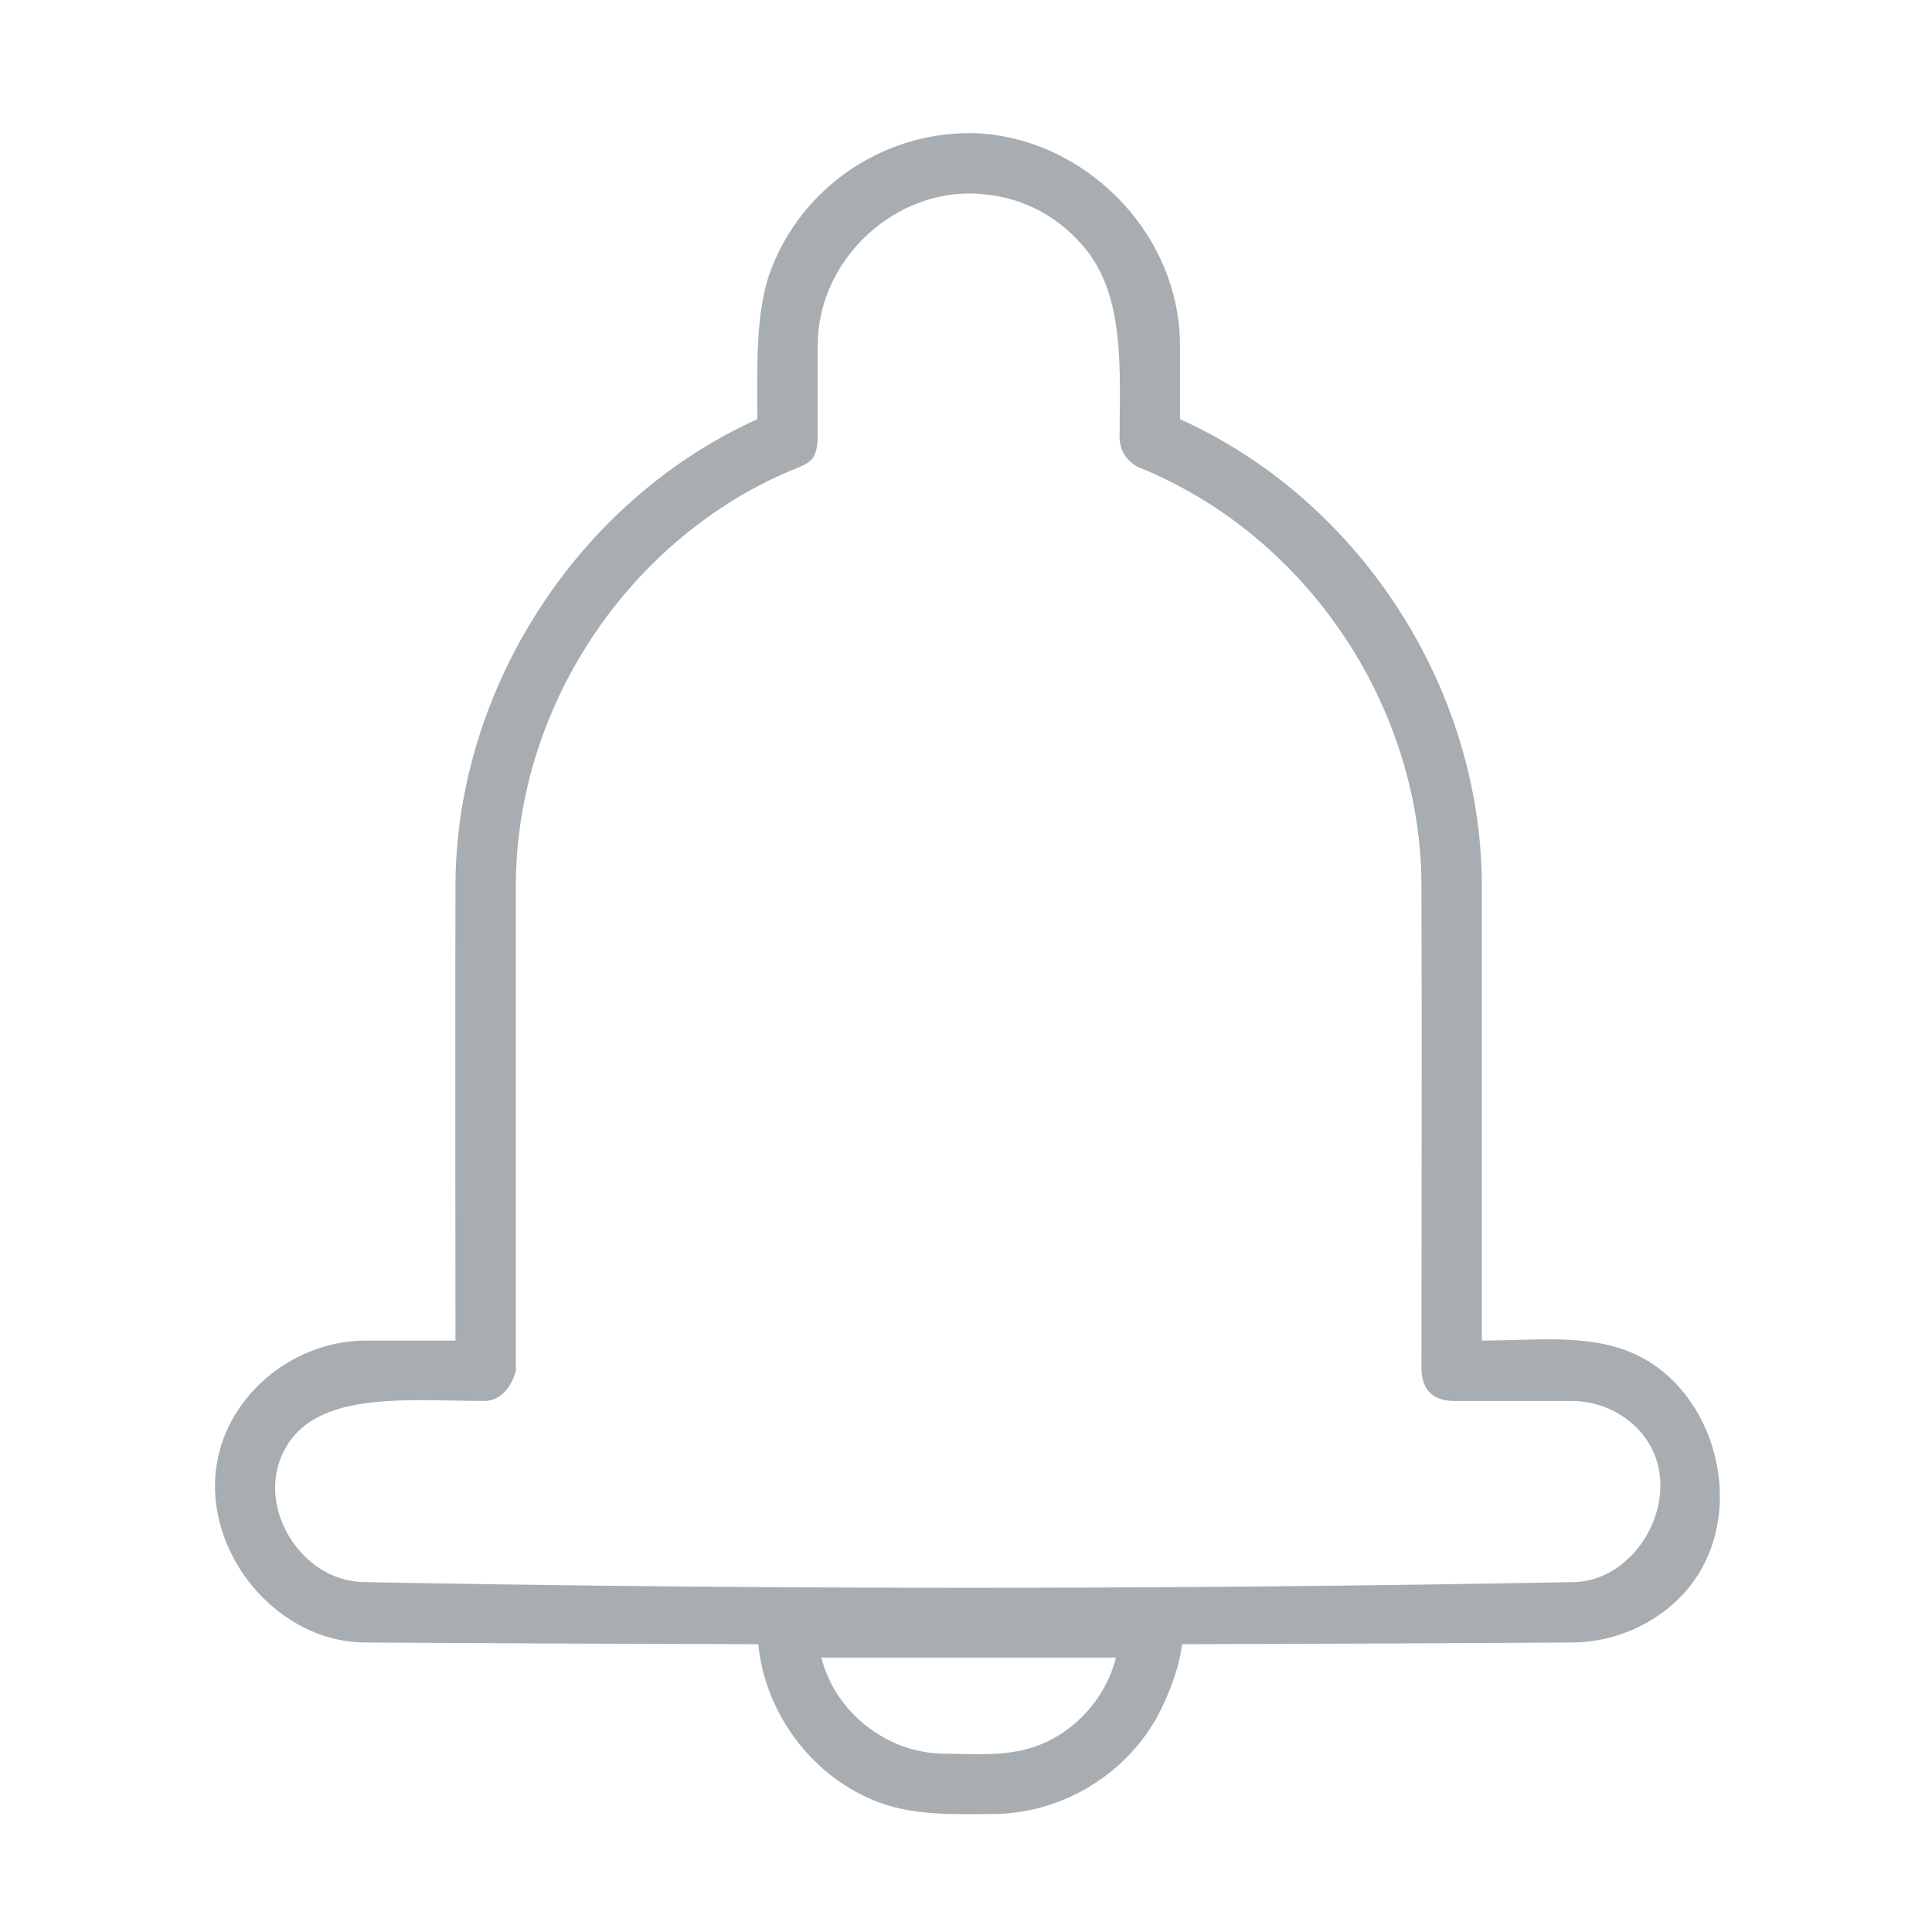 <svg viewBox="0 0 128 128" xml:space="preserve" xmlns="http://www.w3.org/2000/svg" fill-rule="evenodd" clip-rule="evenodd" stroke-linejoin="round" stroke-miterlimit="1.414"><path fill="none" d="M.176 0h128v128h-128z"></path><path d="M50.235 108.932c-8.73-.019-17.459-.058-26.188-.115-6.428-.121-11.719-7.448-9.131-13.78 1.491-3.649 5.262-6.193 9.253-6.219h6.007c0-10.127-.03-20.254.001-30.381.121-12.837 8.071-25.221 19.887-30.613l.112-.05c0-3.394-.151-7.069.878-9.837 2.013-5.409 7.294-9.154 13.296-9.118 7.296.136 13.777 6.449 13.826 13.993v4.962c.231.104.462.21.691.319 11.492 5.507 19.27 17.701 19.309 30.551v30.174c3.422 0 7.001-.479 10.005.835 5.769 2.524 7.814 11.147 3.316 15.978-1.836 1.97-4.473 3.135-7.192 3.186-8.668.057-17.337.095-26.005.115-.122 1.396-.741 2.959-1.28 4.113-1.949 4.176-6.323 7.046-11.047 7.136-2.637.017-5.283.13-7.685-.75-4.37-1.599-7.585-5.814-8.053-10.499zm23.701.886h-19.52c.892 3.557 4.255 6.291 8.014 6.363 2.113.014 4.212.216 6.163-.471 2.611-.92 4.667-3.196 5.343-5.892zm-9.884-96.999c-5.196.097-9.843 4.592-9.876 10.005v6.274c-.11 1.665-.674 1.58-2.293 2.294-10.375 4.65-17.596 15.427-17.707 27.07v32.356s-.418 1.896-2 2c-5.446 0-11.836-.801-13.611 3.868-1.343 3.534 1.495 8.004 5.455 8.13 26.766.506 53.546.507 80.312 0 4.518-.143 7.677-6.477 4.187-10.137-1.117-1.173-2.708-1.85-4.35-1.861h-7.993c-1.082-.071-1.905-.545-2-2 0-10.786.032-21.571-.001-32.357-.106-11.714-7.575-22.993-18.748-27.509 0 0-1.16-.475-1.251-1.854 0-4.574.395-9.453-2.343-12.712-1.923-2.288-4.592-3.586-7.781-3.567z" fill-rule="nonzero" fill="#a7adb0" class="fill-000000"></path></svg>